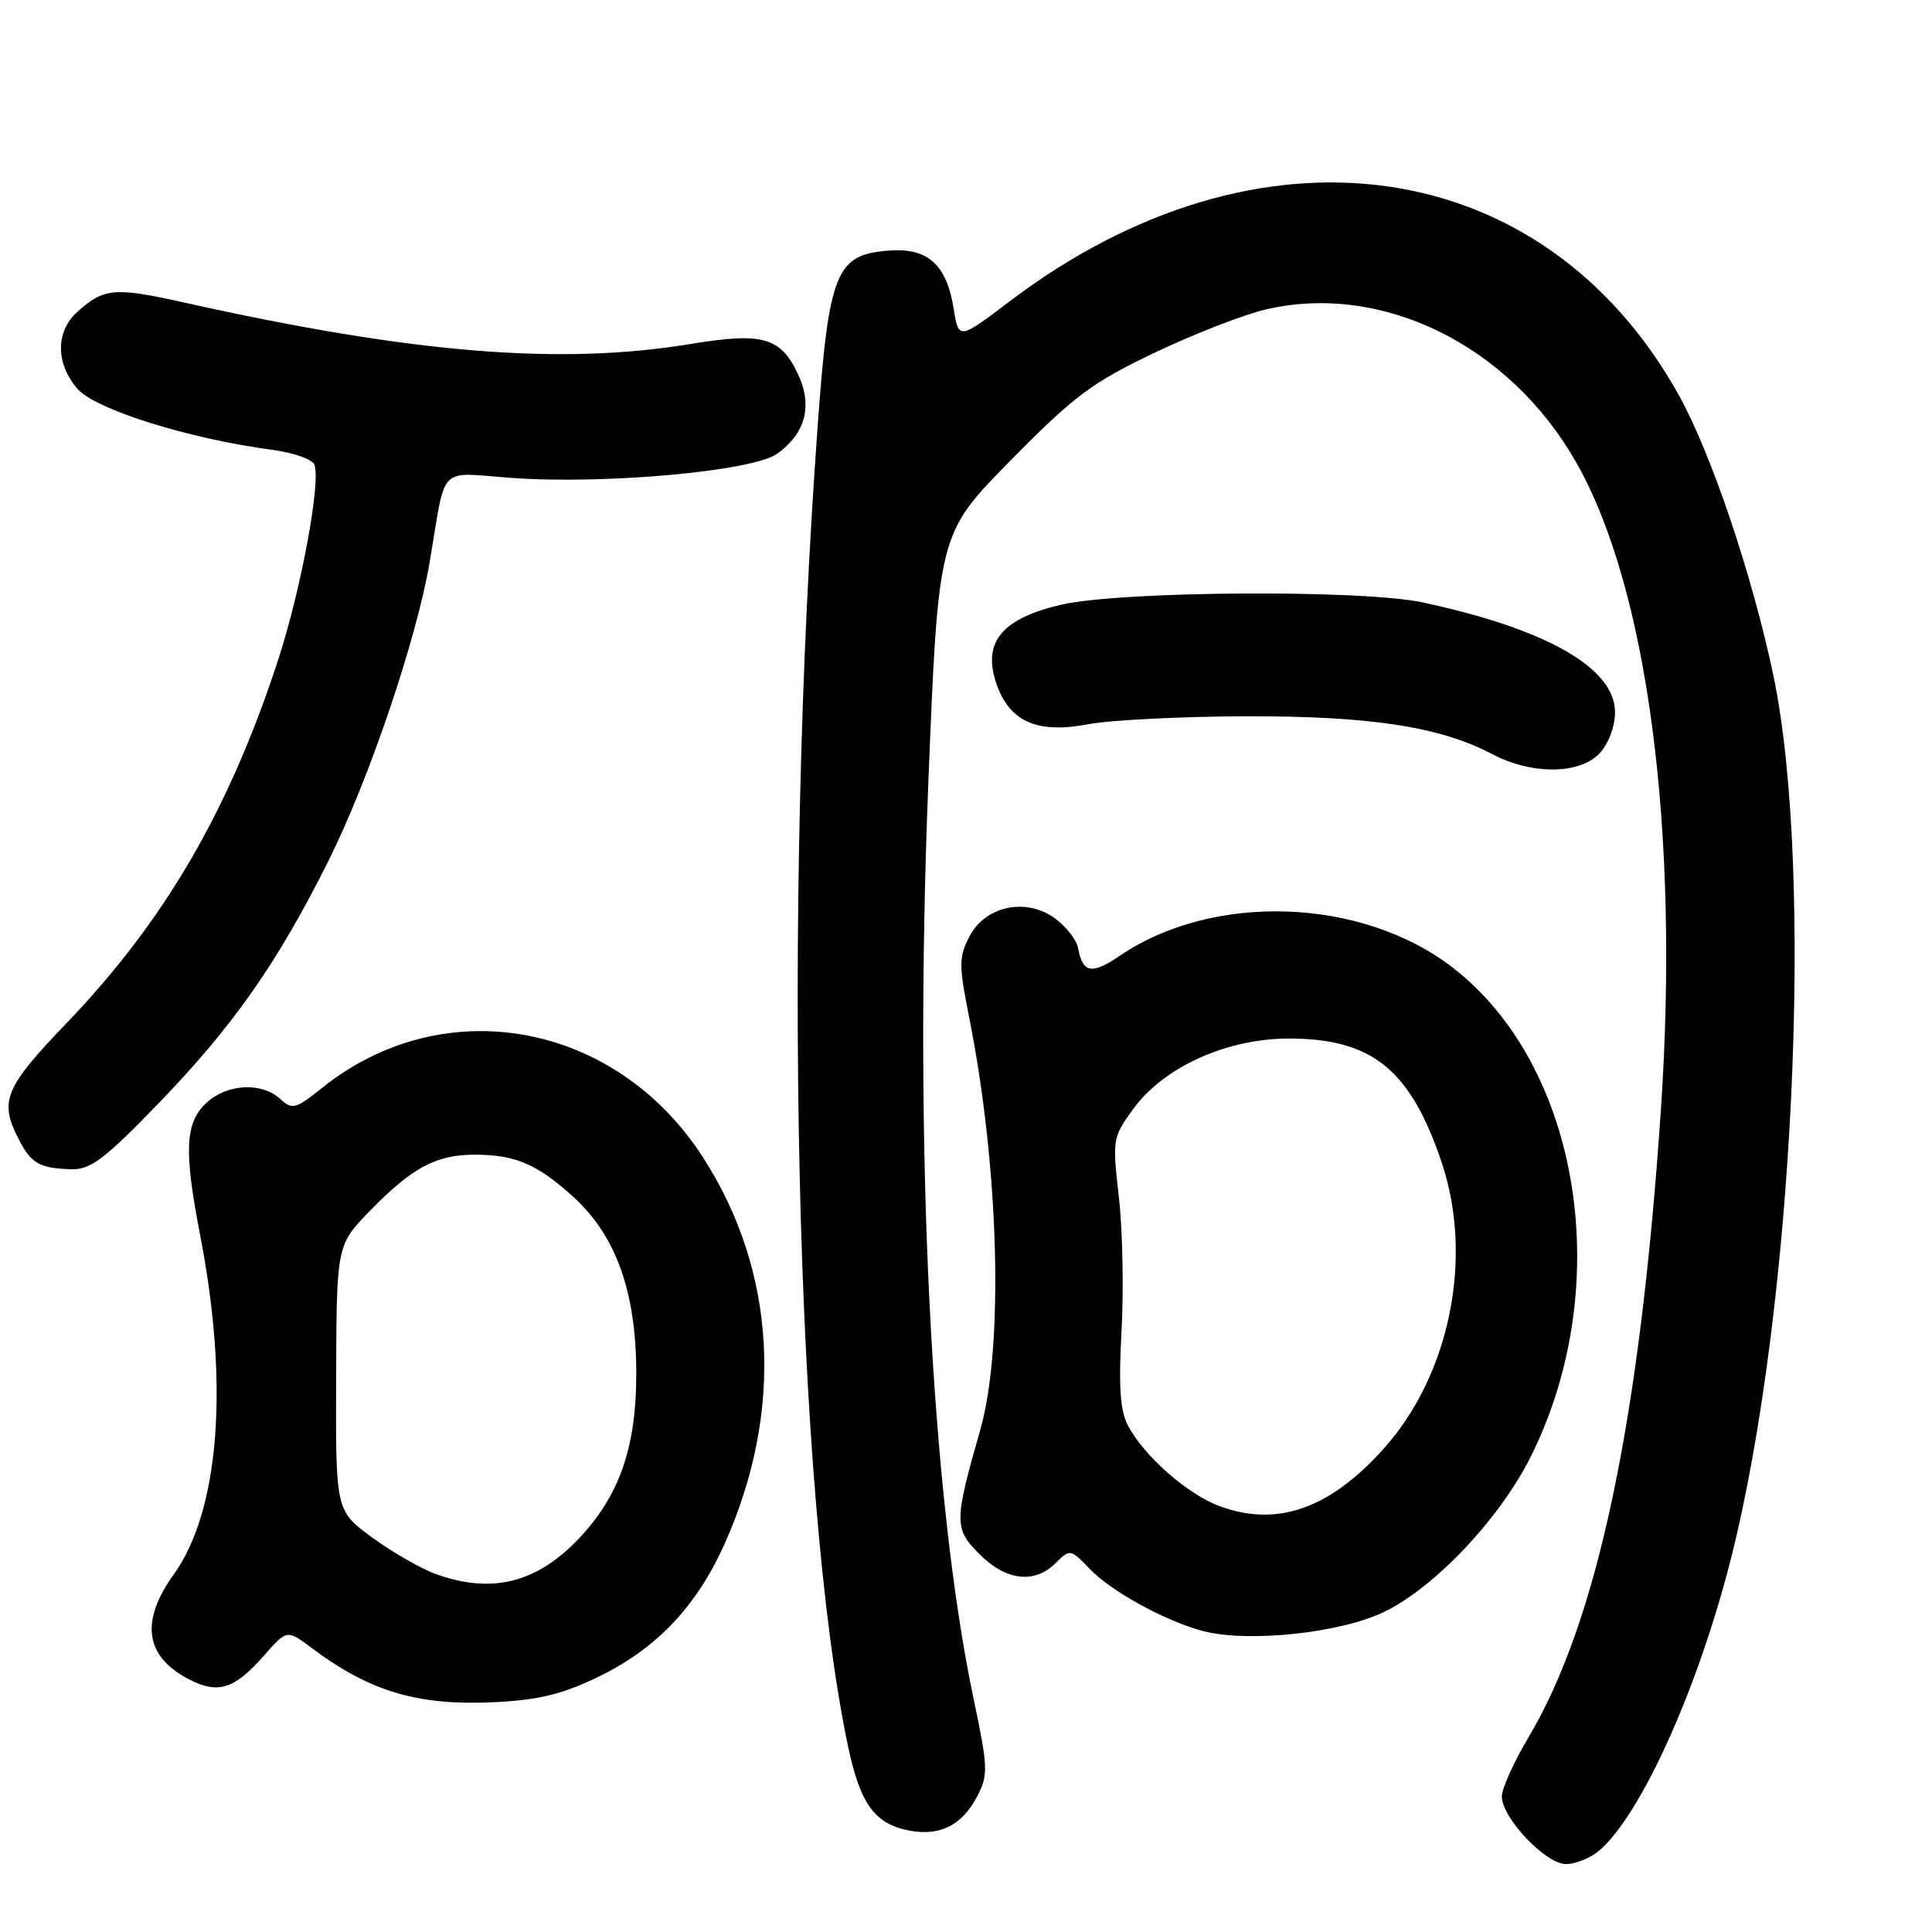 <?xml version="1.0" encoding="UTF-8" standalone="no"?>
<!DOCTYPE svg PUBLIC "-//W3C//DTD SVG 1.1//EN" "http://www.w3.org/Graphics/SVG/1.1/DTD/svg11.dtd" >
<svg xmlns="http://www.w3.org/2000/svg" xmlns:xlink="http://www.w3.org/1999/xlink" version="1.1" viewBox="0 0 256 256">
 <g >
 <path fill="currentColor"
d=" M 211.86 245.25 C 217.40 240.58 225.01 223.74 229.37 206.48 C 237.65 173.72 240.44 115.62 234.98 89.50 C 232.20 76.23 226.71 59.96 222.40 52.26 C 204.45 20.16 166.76 14.92 133.77 39.94 C 127.03 45.04 127.03 45.04 126.36 40.87 C 125.43 35.06 122.93 32.81 117.80 33.20 C 110.78 33.72 109.84 36.01 108.36 56.24 C 103.62 121.09 105.37 198.10 112.35 231.30 C 113.98 239.06 115.90 241.70 120.53 242.57 C 124.59 243.33 127.52 241.83 129.53 237.94 C 130.95 235.19 130.91 234.15 129.03 225.22 C 123.35 198.29 121.07 152.29 123.01 103.70 C 124.33 70.73 124.33 70.73 133.92 61.00 C 142.34 52.45 144.65 50.72 153.00 46.73 C 158.22 44.24 164.92 41.64 167.87 40.97 C 183.24 37.46 200.03 45.77 208.85 61.26 C 218.34 77.93 222.57 110.18 220.08 147.00 C 217.30 188.24 211.68 214.86 202.51 230.25 C 200.58 233.49 199.00 237.00 199.00 238.04 C 199.00 240.87 204.81 247.00 207.49 247.00 C 208.75 247.00 210.71 246.21 211.86 245.25 Z  M 79.54 222.06 C 87.09 218.34 92.33 212.78 96.00 204.60 C 103.92 186.93 102.89 168.42 93.12 153.31 C 81.53 135.37 58.81 131.24 42.69 144.14 C 39.16 146.97 38.74 147.08 37.11 145.60 C 34.62 143.34 30.04 143.61 27.31 146.17 C 24.52 148.80 24.36 152.51 26.52 163.66 C 30.38 183.55 29.08 200.18 23.01 208.64 C 18.53 214.88 19.22 219.51 25.08 222.54 C 28.89 224.51 31.08 223.81 34.95 219.41 C 38.02 215.91 38.02 215.91 41.26 218.34 C 49.11 224.22 55.52 226.09 65.89 225.53 C 71.59 225.22 74.72 224.43 79.54 222.06 Z  M 183.48 213.55 C 190.19 210.27 198.75 201.18 202.83 193.02 C 214.12 170.42 209.43 141.22 192.41 128.15 C 180.38 118.92 160.77 118.24 148.40 126.63 C 144.65 129.18 143.46 128.96 142.85 125.61 C 142.66 124.56 141.30 122.82 139.84 121.73 C 136.02 118.88 130.56 120.01 128.45 124.10 C 127.04 126.82 127.04 127.87 128.42 134.81 C 132.40 154.79 133.03 178.50 129.88 189.50 C 126.41 201.66 126.40 202.56 129.82 205.97 C 133.32 209.47 137.10 209.90 139.90 207.10 C 141.78 205.22 141.85 205.24 144.44 207.93 C 147.27 210.89 154.50 214.84 159.44 216.13 C 165.46 217.69 177.70 216.38 183.48 213.55 Z  M 21.13 146.07 C 30.93 135.91 36.74 127.62 43.48 114.15 C 48.86 103.42 55.20 84.71 56.93 74.50 C 59.17 61.28 57.86 62.62 67.86 63.33 C 80.32 64.21 99.81 62.43 103.00 60.11 C 106.79 57.36 107.71 53.72 105.70 49.49 C 103.40 44.67 101.01 44.01 91.50 45.58 C 74.20 48.43 54.64 46.83 24.42 40.09 C 15.17 38.03 13.77 38.15 10.25 41.32 C 7.35 43.93 7.36 48.14 10.26 51.52 C 12.61 54.25 24.99 58.13 36.04 59.60 C 38.86 59.97 41.39 60.86 41.66 61.57 C 42.54 63.86 39.88 78.20 36.85 87.45 C 30.34 107.39 21.80 122.05 8.82 135.57 C 0.59 144.14 -0.13 145.91 2.48 150.96 C 4.15 154.19 5.23 154.81 9.50 154.93 C 12.01 155.00 13.90 153.56 21.13 146.07 Z  M 211.96 99.81 C 213.14 98.54 214.00 96.26 214.00 94.38 C 214.00 88.52 204.93 83.34 188.50 79.82 C 180.43 78.10 148.51 78.30 140.60 80.13 C 132.82 81.93 130.20 85.05 131.97 90.41 C 133.68 95.60 137.33 97.26 144.17 95.97 C 147.10 95.41 156.50 94.94 165.06 94.91 C 181.63 94.87 190.85 96.29 197.78 99.95 C 202.96 102.68 209.35 102.62 211.96 99.81 Z  M 57.83 208.60 C 55.82 207.88 51.99 205.69 49.32 203.73 C 44.47 200.18 44.47 200.18 44.54 182.58 C 44.60 164.98 44.60 164.98 49.05 160.41 C 54.59 154.72 57.80 153.00 62.89 153.00 C 68.25 153.00 71.14 154.23 75.90 158.53 C 81.63 163.71 84.30 171.16 84.31 182.00 C 84.32 191.76 82.08 198.20 76.70 203.87 C 71.13 209.74 65.19 211.23 57.83 208.60 Z  M 161.62 199.58 C 157.34 198.00 151.58 192.93 149.45 188.87 C 148.42 186.91 148.21 183.69 148.61 176.37 C 148.91 170.94 148.75 162.97 148.26 158.65 C 147.38 151.01 147.43 150.70 150.11 147.01 C 154.19 141.37 162.58 137.58 170.93 137.61 C 181.85 137.65 186.90 141.77 191.02 154.00 C 195.28 166.64 192.12 182.20 183.32 191.99 C 176.16 199.95 169.23 202.37 161.62 199.58 Z "/>
</g>
</svg>